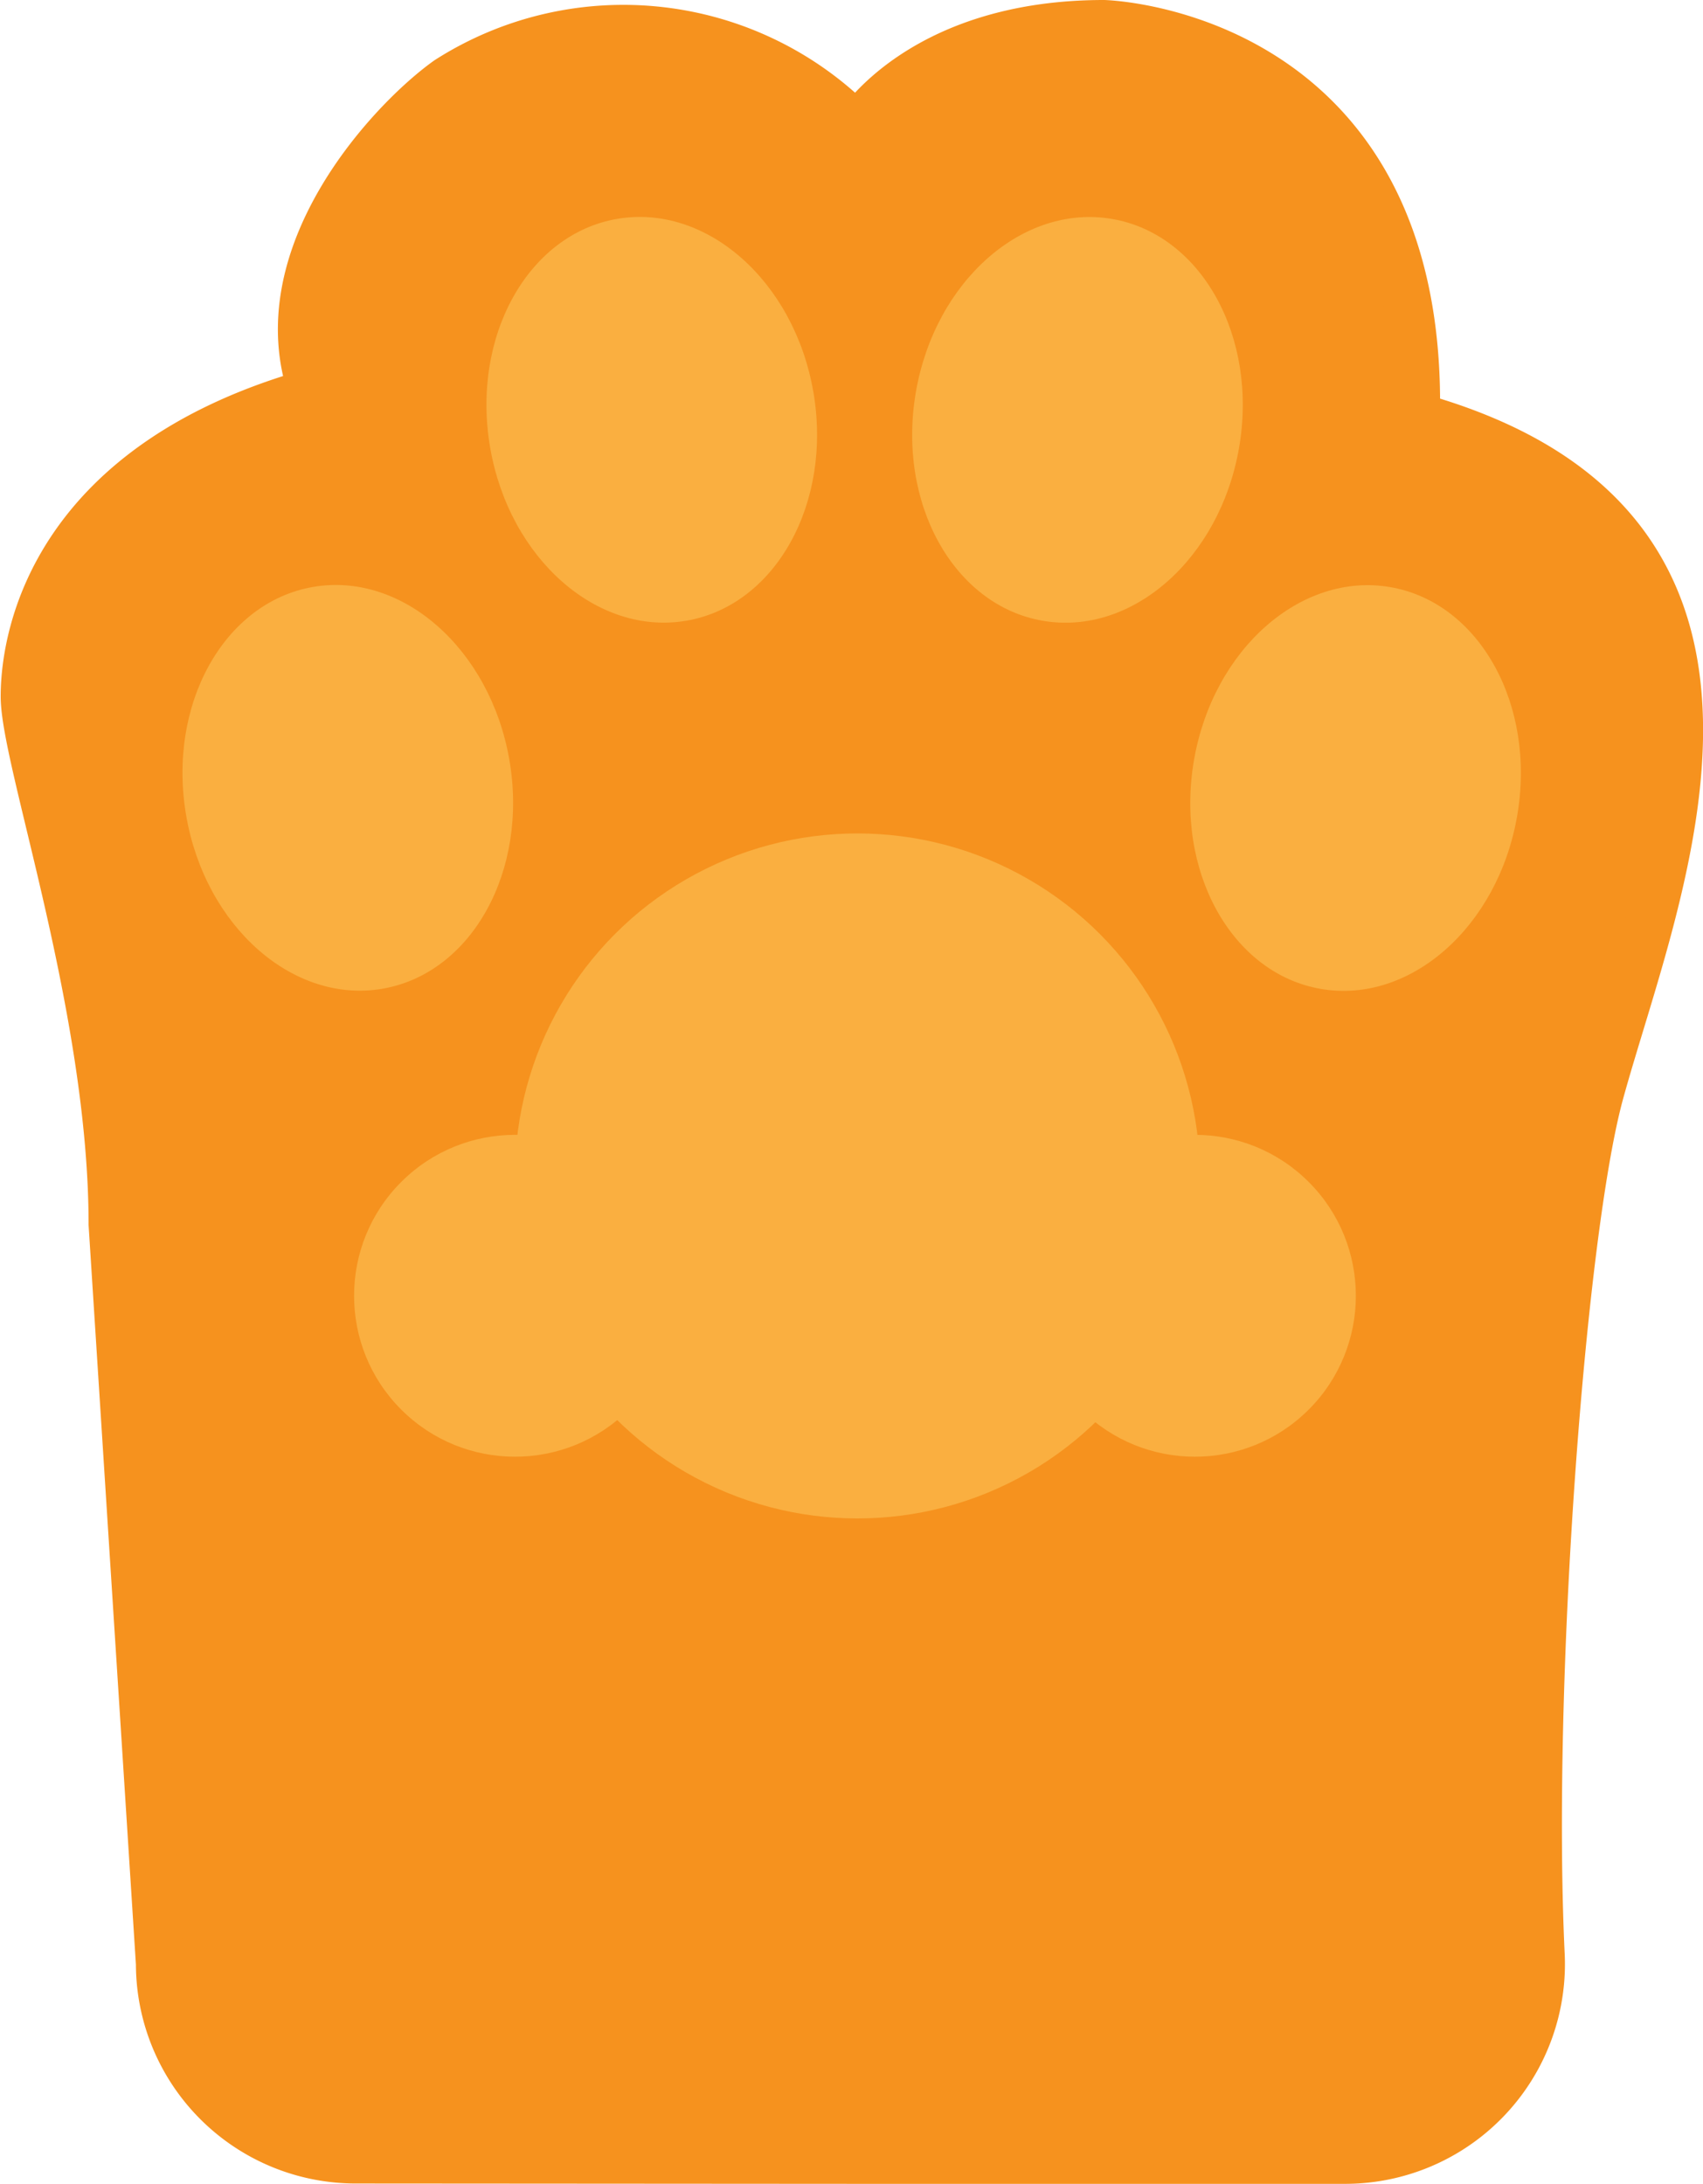 <svg xmlns="http://www.w3.org/2000/svg" viewBox="0 0 50.37 64.59"><defs><style>.cls-1{fill:#f6921e;stroke:#f6921e;stroke-miterlimit:10;stroke-width:1.42px;}.cls-2{fill:#faaf40;}</style></defs><title>Asset 4</title><g id="Layer_2" data-name="Layer 2"><g id="Layer_1-2" data-name="Layer 1"><path class="cls-1" d="M25.36,63.88H39.78a5.79,5.79,0,0,0,5.79-6.06c-.38-7.94.61-21.34,1.75-25.5,1.66-6.05,6.39-16.7-5.44-20C42.11.95,32.65.71,32.65.71c-5.44,0-7.29,3.08-7.29,3.08A9.63,9.63,0,0,0,13.25,2.37c-1.66,1.18-5.44,5.2-4,9.23-7.57,2.13-8.52,7.1-8.52,9s2.6,9.23,2.6,15.61L4.73,58.08a5.79,5.79,0,0,0,5.79,5.79Z"/><ellipse class="cls-2" cx="10.29" cy="23.3" rx="4.85" ry="6.03" transform="translate(-3.83 2.1) rotate(-9.83)"/><ellipse class="cls-2" cx="19.28" cy="12.42" rx="4.85" ry="6.03" transform="translate(-1.84 3.47) rotate(-9.83)"/><ellipse class="cls-2" cx="40.1" cy="23.3" rx="6.03" ry="4.85" transform="translate(10.29 58.84) rotate(-80.17)"/><ellipse class="cls-2" cx="31.87" cy="12.42" rx="6.03" ry="4.85" transform="translate(14.19 41.7) rotate(-80.17)"/><circle class="cls-2" cx="25.36" cy="34.78" r="10.13"/><circle class="cls-2" cx="35.34" cy="38.33" r="4.76" transform="translate(-16.75 36.21) rotate(-45)"/><circle class="cls-2" cx="15.23" cy="38.33" r="4.76" transform="translate(-22.64 21.99) rotate(-45)"/></g></g></svg>